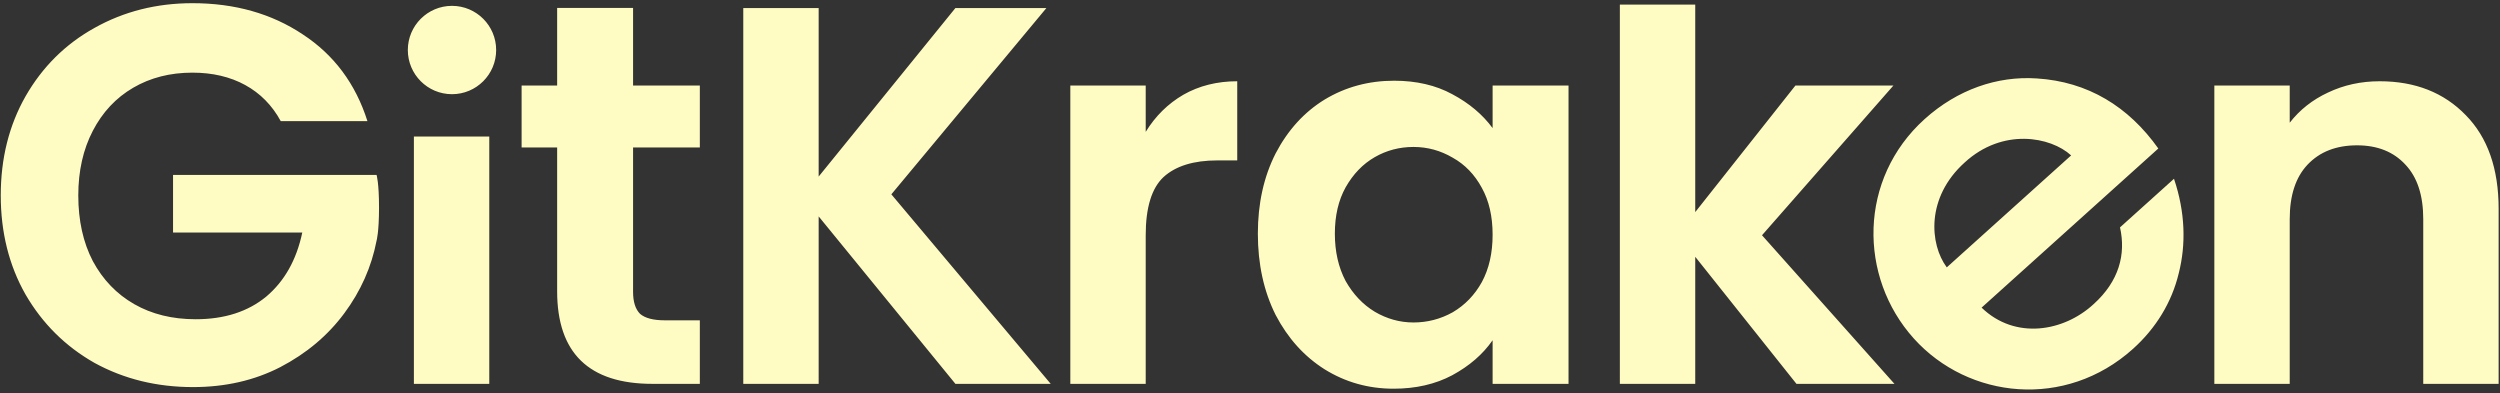 <svg width="553" height="87" viewBox="0 0 553 87" fill="none" xmlns="http://www.w3.org/2000/svg">
<rect x="0" y="0" width="553" height="87" fill="#333333" stroke="none"/>
<path fill-rule="evenodd" clip-rule="evenodd" d="M62.099 26.788C60.193 23.294 57.573 20.634 54.238 18.808C50.903 16.982 47.013 16.069 42.566 16.069C37.644 16.069 33.277 17.18 29.465 19.404C25.654 21.627 22.677 24.803 20.533 28.932C18.389 33.06 17.317 37.824 17.317 43.224C17.317 48.782 18.389 53.625 20.533 57.754C22.756 61.883 25.813 65.058 29.704 67.282C33.594 69.505 38.12 70.616 43.281 70.616C49.633 70.616 54.834 68.949 58.883 65.614C62.932 62.2 65.592 57.476 66.863 51.441H38.279V38.698H83.298C83.298 38.698 83.841 40.38 83.841 45.901C83.841 51.423 83.298 53.228 83.298 53.228C82.187 59.024 79.805 64.384 76.152 69.306C72.5 74.229 67.776 78.199 61.98 81.216C56.263 84.154 49.831 85.623 42.685 85.623C34.666 85.623 27.401 83.837 20.89 80.263C14.459 76.611 9.377 71.569 5.646 65.138C1.993 58.706 0.167 51.402 0.167 43.224C0.167 35.045 1.993 27.741 5.646 21.309C9.377 14.799 14.459 9.757 20.89 6.184C27.401 2.531 34.626 0.705 42.566 0.705C51.935 0.705 60.074 3.008 66.982 7.613C73.889 12.139 78.653 18.53 81.274 26.788H62.099ZM108.227 30.203V84.908H91.553V30.203H108.227ZM140.034 64.542V32.624H154.802V18.927H140.034V1.761H123.241V18.927H115.38V32.624H123.241V64.423C123.241 78.08 130.267 84.908 144.321 84.908H154.802V70.855H147.06C144.52 70.855 142.693 70.378 141.582 69.425C140.55 68.393 140.034 66.766 140.034 64.542ZM211.338 84.908L181.087 47.868V84.908H164.413V1.777H181.087V39.055L211.338 1.777H231.466L197.165 42.985L232.418 84.908H211.338ZM261.767 20.952C258.353 22.937 255.574 25.676 253.43 29.17V18.927H236.756V84.908H253.43V52.037C253.43 45.923 254.74 41.636 257.361 39.174C260.06 36.713 264.03 35.482 269.271 35.482H273.677V17.974C269.231 17.974 265.261 18.967 261.767 20.952ZM278.238 51.68C278.238 45.01 279.548 39.095 282.169 33.934C284.868 28.773 288.481 24.803 293.007 22.024C297.612 19.245 302.733 17.855 308.37 17.855C313.293 17.855 317.581 18.848 321.233 20.833C324.965 22.818 327.943 25.319 330.166 28.336V18.927H346.959V84.908H330.166V75.261C328.022 78.358 325.044 80.938 321.233 83.003C317.501 84.988 313.174 85.98 308.251 85.98C302.693 85.98 297.612 84.551 293.007 81.693C288.481 78.834 284.868 74.825 282.169 69.664C279.548 64.423 278.238 58.429 278.238 51.68ZM330.166 51.918C330.166 47.868 329.372 44.415 327.784 41.556C326.196 38.618 324.052 36.395 321.352 34.887C318.653 33.299 315.755 32.505 312.658 32.505C309.562 32.505 306.703 33.259 304.083 34.767C301.463 36.276 299.319 38.499 297.652 41.437C296.064 44.295 295.27 47.71 295.27 51.68C295.27 55.65 296.064 59.143 297.652 62.16C299.319 65.098 301.463 67.361 304.083 68.949C306.783 70.537 309.641 71.331 312.658 71.331C315.755 71.331 318.653 70.577 321.352 69.068C324.052 67.48 326.196 65.257 327.784 62.399C329.372 59.461 330.166 55.967 330.166 51.918ZM358.313 84.908H374.987V56.801L397.378 84.908H419.054L389.755 52.037L418.816 18.927H397.14L374.987 46.916V1.022H358.313V84.908ZM526.376 17.974C534.236 17.974 540.588 20.476 545.432 25.478C550.275 30.401 552.697 37.308 552.697 46.201V84.908H536.023V48.464C536.023 43.224 534.713 39.214 532.093 36.435C529.472 33.577 525.899 32.147 521.374 32.147C516.768 32.147 513.116 33.577 510.417 36.435C507.796 39.214 506.486 43.224 506.486 48.464V84.908H489.812V18.927H506.486V27.145C508.709 24.287 511.528 22.064 514.942 20.476C518.436 18.808 522.247 17.974 526.376 17.974ZM99.981 20.834C105.376 20.834 109.75 16.46 109.75 11.065C109.75 5.669 105.376 1.295 99.981 1.295C94.586 1.295 90.212 5.669 90.212 11.065C90.212 16.46 94.586 20.834 99.981 20.834ZM450.49 17.347C461.849 18.046 470.833 23.576 477.42 32.848L438.327 68.047C445.788 75.266 456.545 73.34 463.1 67.28C468.76 62.183 470.28 56.222 468.947 50.296L480.887 39.545C483.391 46.95 483.564 54.079 481.937 60.454C480.388 66.916 476.872 72.615 471.831 77.155C456.884 90.613 435.394 88.267 423.345 74.886C411.06 61.243 411.062 39.545 425.744 26.326C432.997 19.795 441.806 16.773 450.49 17.347ZM434.574 35.954C425.994 43.679 426.819 54.021 430.629 59.142L458.136 34.376C453.599 30.226 442.985 28.221 434.574 35.954Z" fill="#FFFCC3"/>
</svg>
